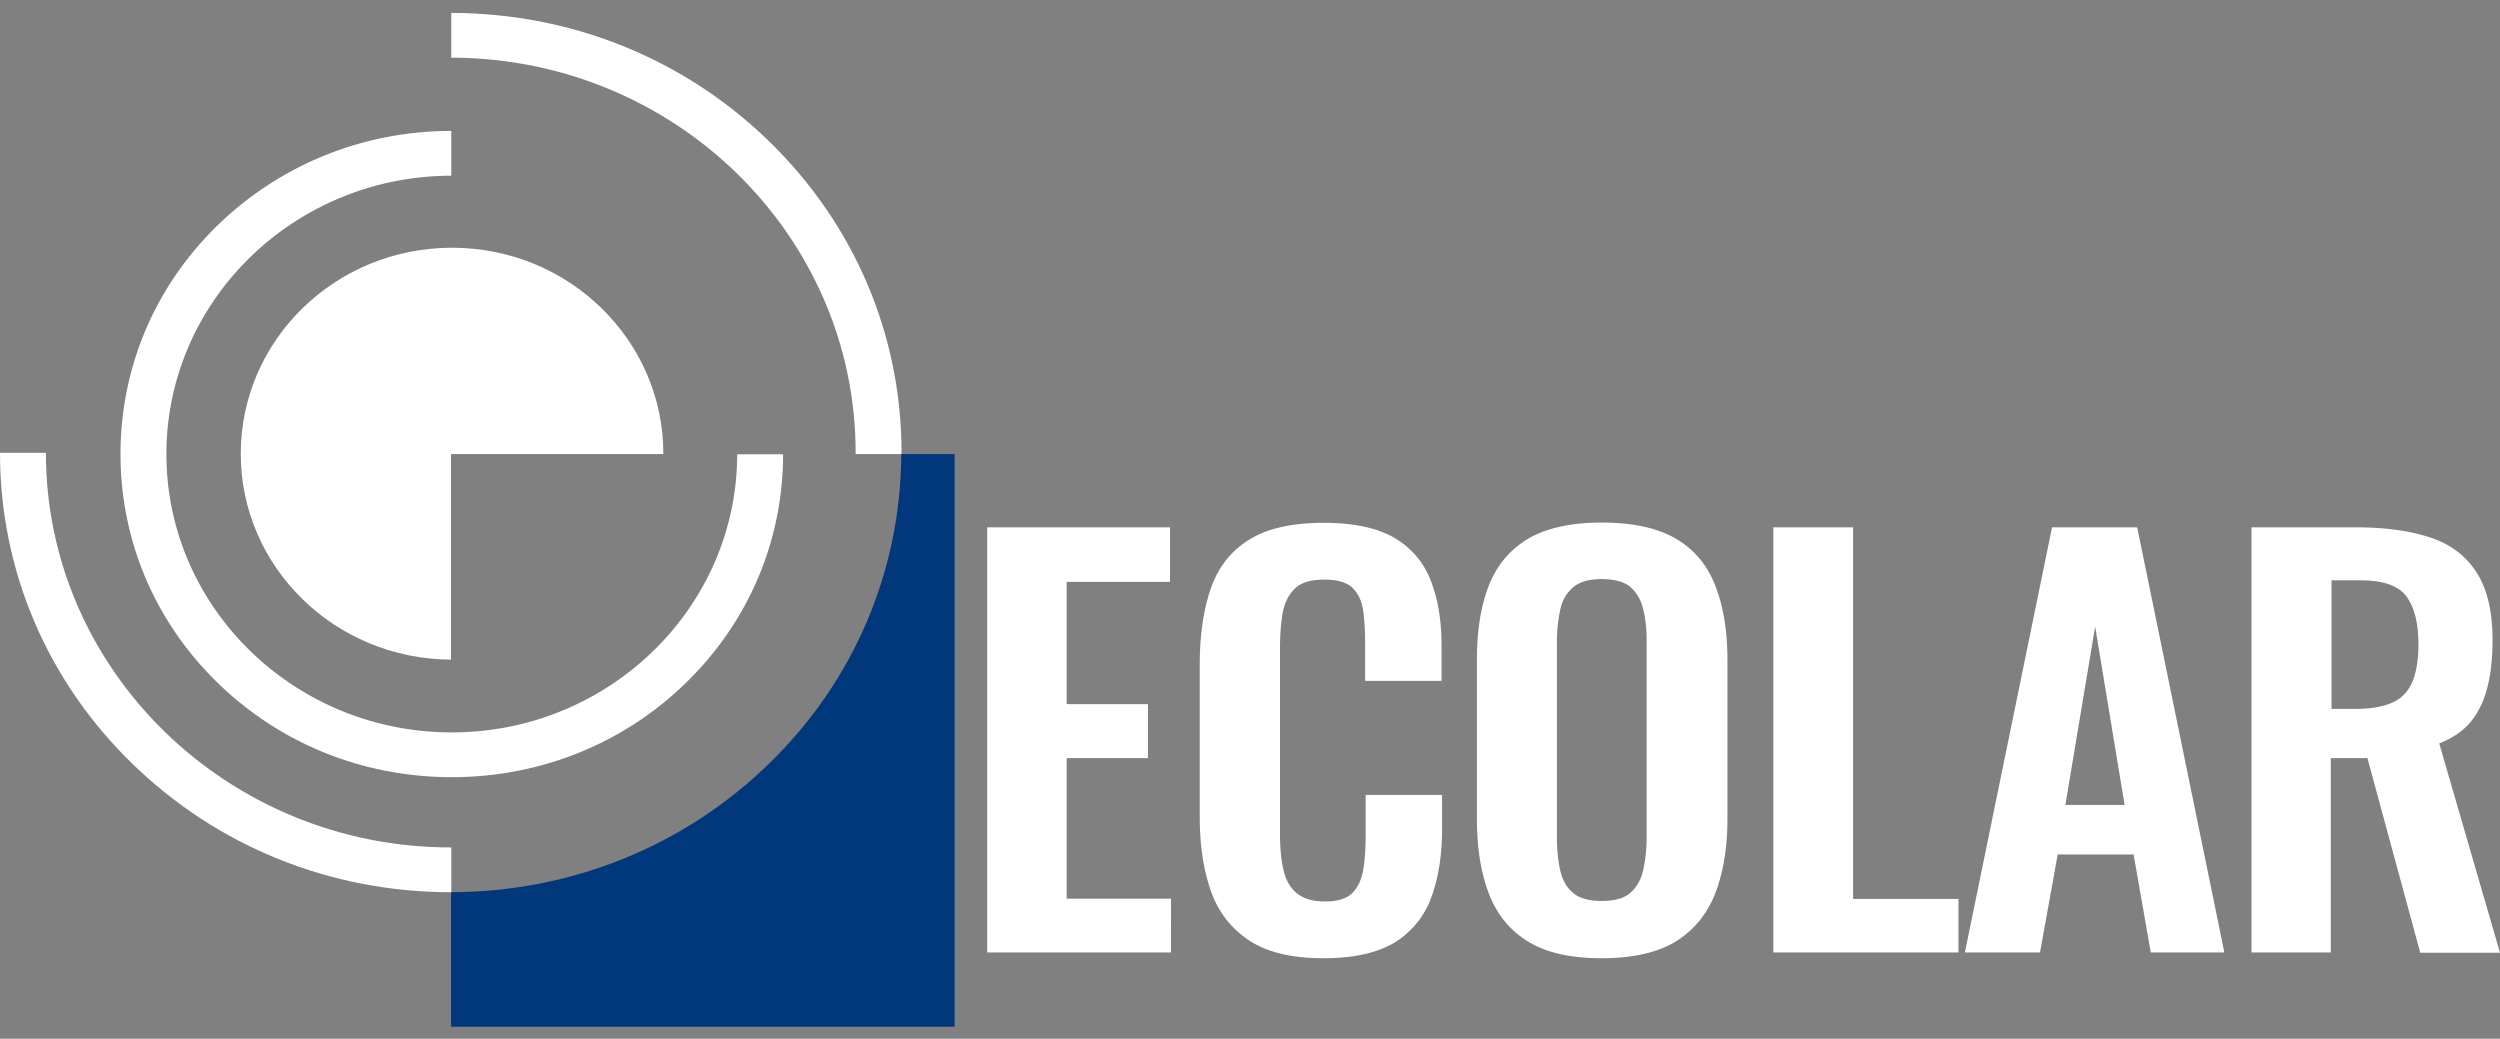 <svg width="142" height="59" fill="none" xmlns="http://www.w3.org/2000/svg"><rect width="100%" height="100%" fill="#808080" stroke="none"/><path d="M25.633 25.79h12.045v-.014c0-6.463-5.375-11.705-12.001-11.705-6.627 0-12.001 5.242-12.001 11.705 0 6.435 5.345 11.662 11.942 11.69V25.79h.015zM51.207 25.705c0-6.676-2.665-12.94-7.5-17.657C38.872 3.332 32.463.748 25.633.733v2.543c12.67.014 22.967 10.07 22.967 22.43v.084h2.593c0-.028.014-.056.014-.085zM25.604 48.135c-12.671 0-22.997-10.057-22.997-22.416H0c0 6.662 2.665 12.94 7.5 17.643 4.836 4.716 11.259 7.315 18.104 7.315h.029v-2.542h-.03z" fill="#fff"/><path d="M54.237 25.79h-3.044c-.029 6.634-2.68 12.884-7.5 17.572-4.821 4.701-11.244 7.3-18.074 7.315v7.642h28.604V25.79h.014z" fill="#00387B"/><path d="M41.872 25.79c0 8.708-7.268 15.81-16.21 15.81s-16.21-7.088-16.21-15.81c0-8.707 7.253-15.796 16.18-15.81V7.437c-5.01 0-9.728 1.918-13.282 5.37-3.553 3.466-5.505 8.068-5.505 12.983 0 4.915 1.952 9.517 5.506 12.983 3.553 3.466 8.272 5.37 13.311 5.37 5.04 0 9.758-1.904 13.312-5.37 3.553-3.466 5.505-8.068 5.505-12.969h-2.607v-.014zM56.072 54.1V29.952h10.384v3.097h-5.87v6.946h4.618v3.068h-4.617v7.983h5.927V54.1H56.072zM75.18 54.428c-1.82 0-3.233-.34-4.267-1.037-1.034-.696-1.748-1.648-2.156-2.84-.408-1.208-.612-2.586-.612-4.163v-8.622c0-1.648.204-3.083.612-4.29.408-1.208 1.122-2.145 2.156-2.799 1.034-.653 2.447-.98 4.267-.98 1.704 0 3.044.284 4.02.853a4.756 4.756 0 012.068 2.429c.408 1.05.611 2.272.611 3.665v2.03h-4.34v-2.087c0-.682-.029-1.293-.102-1.847-.072-.554-.262-.994-.582-1.321-.32-.327-.86-.497-1.631-.497-.772 0-1.34.17-1.69.525-.35.341-.582.81-.684 1.407-.102.582-.146 1.25-.146 1.988V47.34c0 .88.073 1.59.219 2.159.145.568.407.994.786 1.278.379.284.888.426 1.544.426.757 0 1.281-.17 1.602-.525.32-.341.51-.81.597-1.392.087-.583.117-1.222.117-1.932v-2.202h4.34v1.932c0 1.435-.19 2.699-.583 3.807a5.006 5.006 0 01-2.039 2.6c-1.005.624-2.36.937-4.107.937zM90.967 54.428c-1.747 0-3.145-.313-4.18-.952-1.034-.64-1.776-1.548-2.228-2.742-.451-1.193-.67-2.6-.67-4.233v-9.034c0-1.634.219-3.026.67-4.19.452-1.165 1.194-2.046 2.228-2.671 1.034-.61 2.433-.923 4.18-.923 1.792 0 3.204.312 4.239.923 1.034.61 1.776 1.506 2.228 2.67.451 1.165.684 2.557.684 4.19v9.064c0 1.605-.233 3.011-.684 4.19-.452 1.18-1.21 2.102-2.228 2.742-1.035.639-2.447.966-4.239.966zm0-3.253c.758 0 1.311-.157 1.66-.483.35-.313.598-.753.714-1.307.117-.554.19-1.165.19-1.818V36.444c0-.682-.059-1.278-.19-1.818-.13-.54-.364-.952-.713-1.264-.35-.313-.918-.47-1.66-.47-.714 0-1.253.157-1.617.47-.364.312-.612.724-.728 1.264a8.531 8.531 0 00-.19 1.818v11.123c0 .653.058 1.264.175 1.818.116.554.35.994.714 1.307.364.326.917.483 1.645.483zM100.725 54.1V29.952h4.53v21.109h5.985v3.04h-10.515zM111.605 54.1l4.952-24.148h4.835l4.952 24.148h-4.18l-.976-5.568h-4.311l-1.005 5.569h-4.267zm5.709-8.38h3.364l-1.674-10.128-1.69 10.128zM127.887 54.1V29.952h5.928c1.675 0 3.087.199 4.238.583 1.151.383 2.024 1.05 2.622 1.988.597.938.902 2.202.902 3.821 0 .98-.087 1.847-.276 2.628-.19.782-.495 1.435-.932 1.989-.437.54-1.049.966-1.821 1.264L142 54.115h-4.53l-3-11.052h-2.082V54.1h-4.501zm4.515-13.835h1.413c.874 0 1.573-.128 2.097-.37.524-.24.888-.639 1.121-1.193.219-.54.335-1.25.335-2.102 0-1.207-.233-2.117-.684-2.727-.452-.611-1.325-.91-2.607-.91h-1.646v7.302h-.029z" fill="#fff"/></svg>